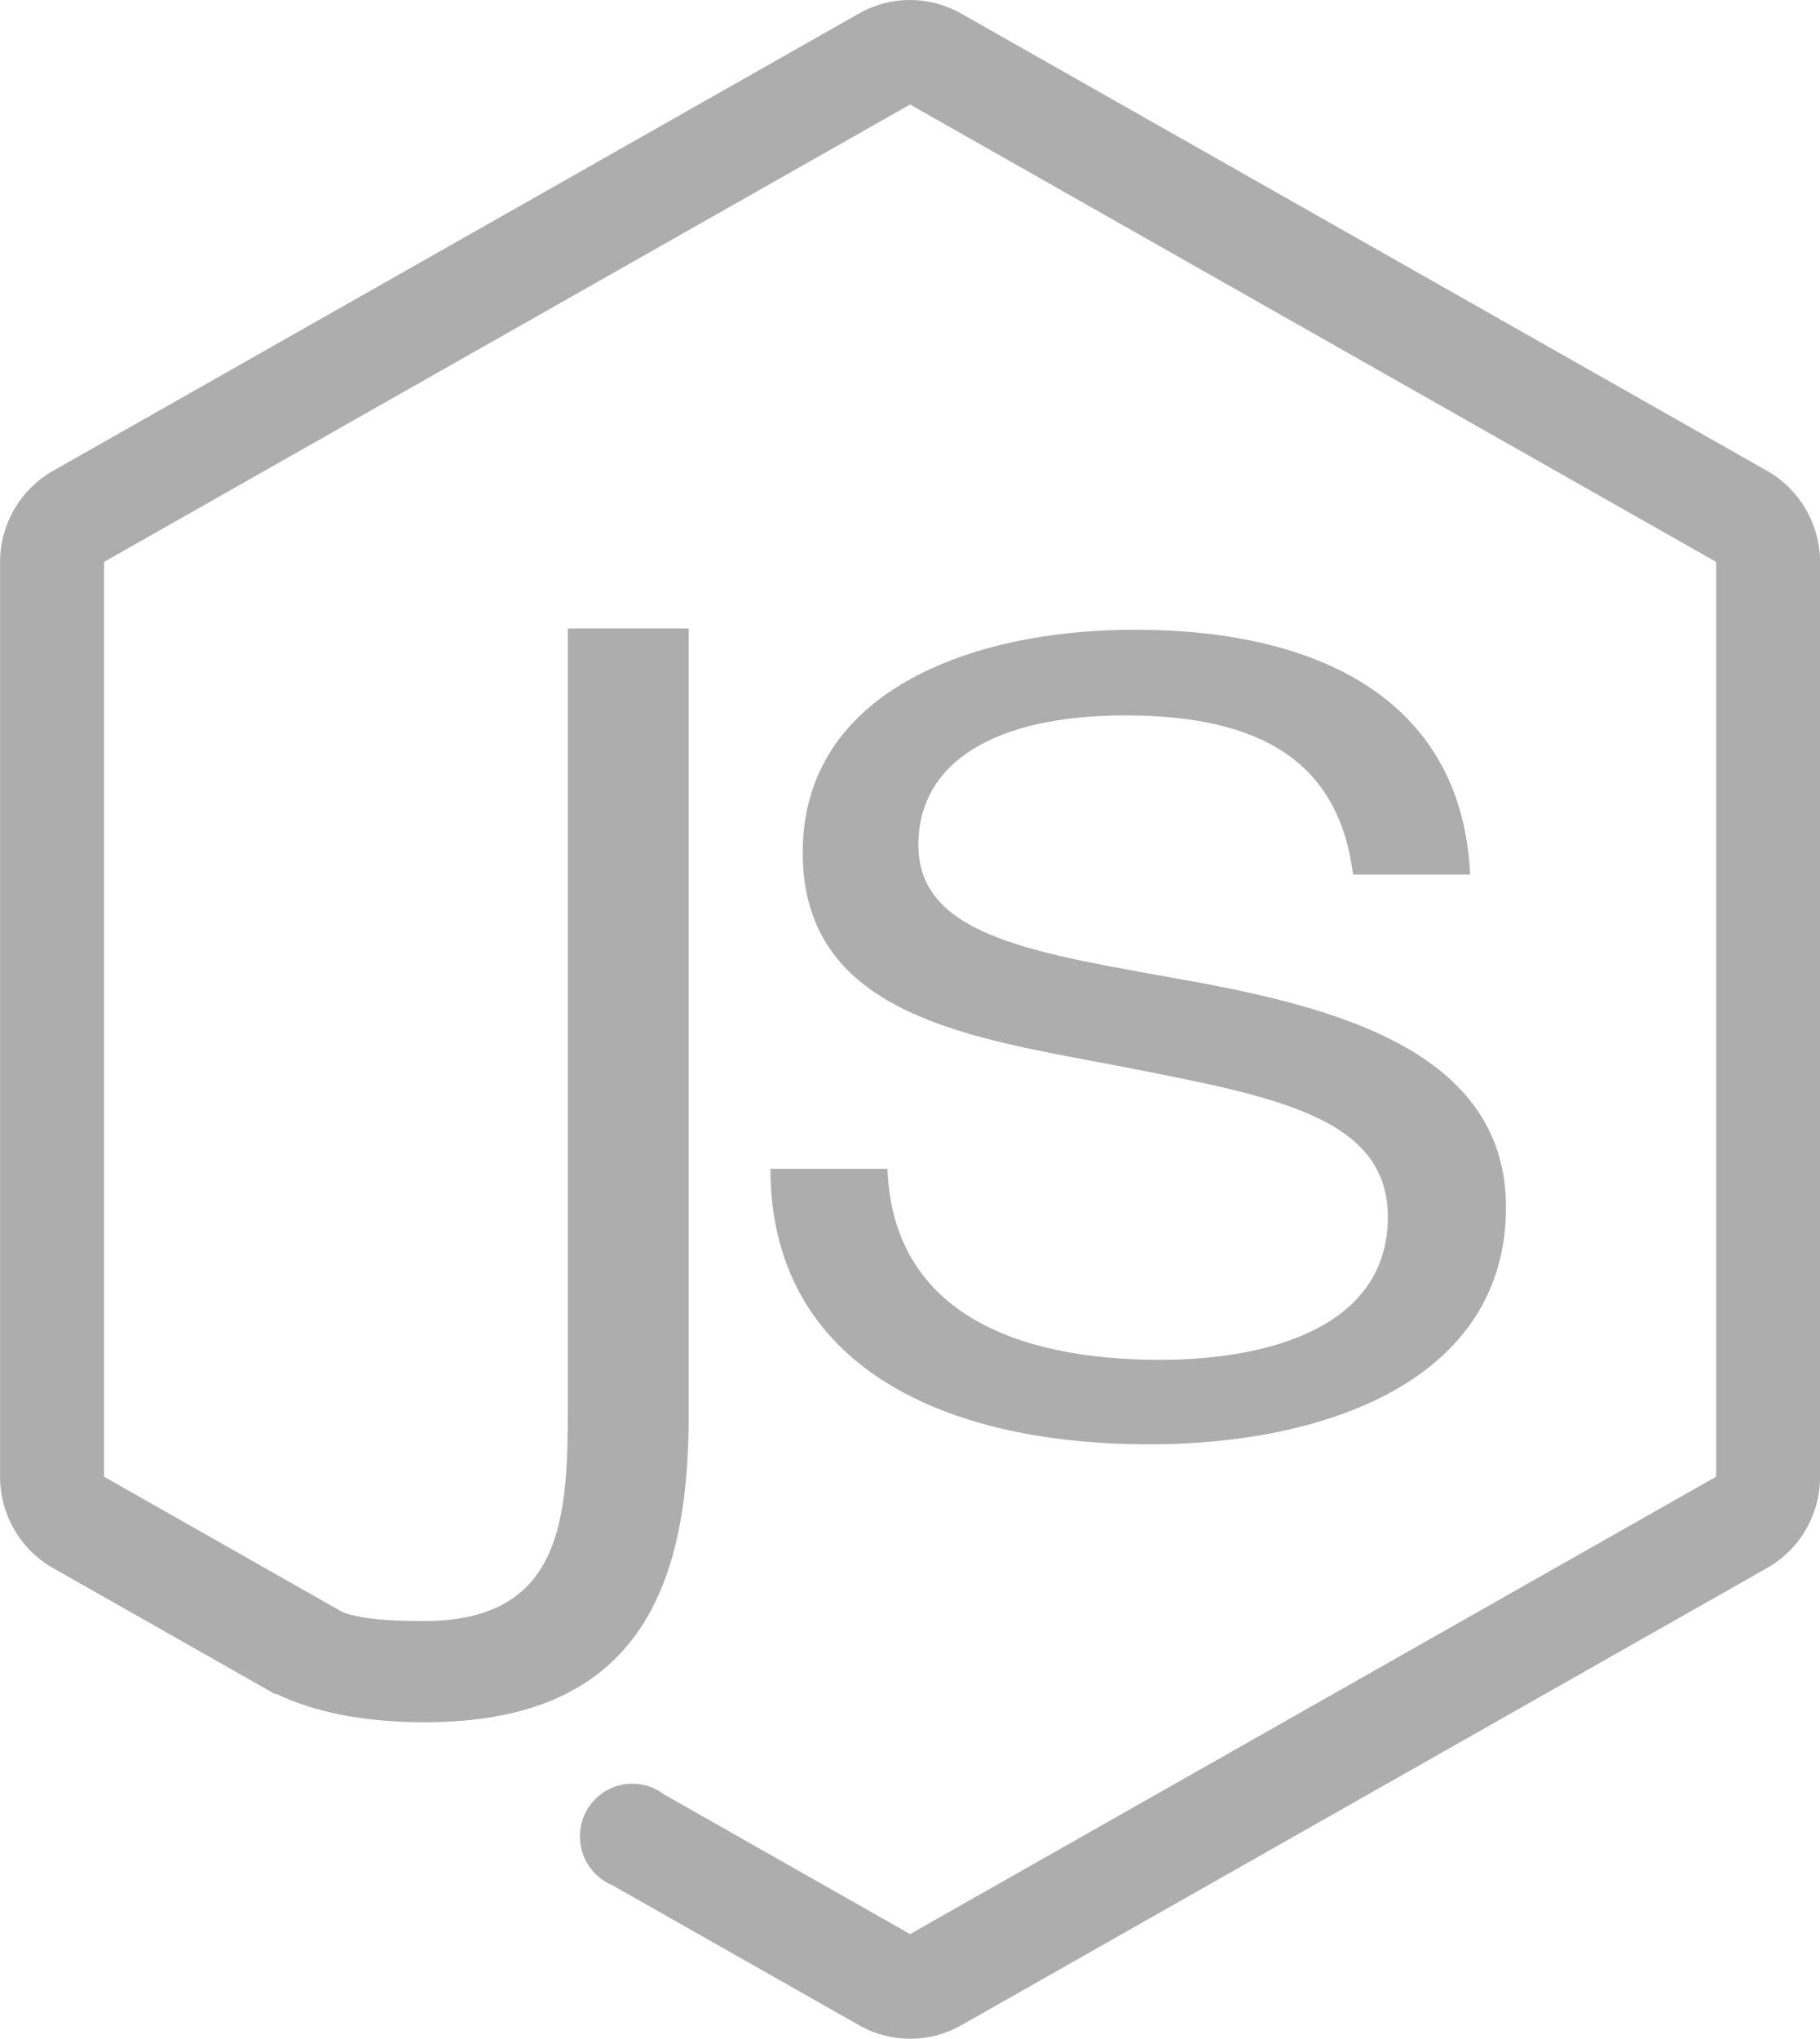 <?xml version="1.0" encoding="utf-8"?>
<!-- Generator: Adobe Illustrator 16.0.0, SVG Export Plug-In . SVG Version: 6.00 Build 0)  -->
<!DOCTYPE svg PUBLIC "-//W3C//DTD SVG 1.1//EN" "http://www.w3.org/Graphics/SVG/1.1/DTD/svg11.dtd">
<svg version="1.1"
	 id="Шар_1" xmlns:sodipodi="http://sodipodi.sourceforge.net/DTD/sodipodi-0.dtd" xmlns:cc="http://creativecommons.org/ns#" xmlns:rdf="http://www.w3.org/1999/02/22-rdf-syntax-ns#" xmlns:inkscape="http://www.inkscape.org/namespaces/inkscape" xmlns:svg="http://www.w3.org/2000/svg" xmlns:dc="http://purl.org/dc/elements/1.1/" sodipodi:docname="partners.svg'" inkscape:version="0.91 r13725"
	 xmlns="http://www.w3.org/2000/svg" xmlns:xlink="http://www.w3.org/1999/xlink" x="0px" y="0px" width="50.002px"
	 height="55.998px" viewBox="259.999 350 50.002 55.998" enable-background="new 259.999 350 50.002 55.998" xml:space="preserve">
<sodipodi:namedview  gridtolerance="10" inkscape:cy="367.284" showgrid="false" pagecolor="#ffffff" inkscape:zoom="0.20304997" borderopacity="1" inkscape:cx="687.02301" bordercolor="#666666" guidetolerance="10" objecttolerance="10" id="namedview616" inkscape:pageshadow="2" inkscape:window-height="480" inkscape:window-maximized="0" inkscape:pageopacity="0" inkscape:window-y="0" inkscape:window-width="640" inkscape:window-x="0" inkscape:current-layer="Шар_1">
	</sodipodi:namedview>
<g id="g590">
	<path id="path592" fill="#adadad" d="M291.871,387.349c-4.025,0-7.349-1.355-7.49-5.246h-3.215c0,5.186,4.417,7.566,10.422,7.566
		c4.807,0,9.786-1.748,9.786-6.512c0-4.521-5.229-5.608-9.327-6.332c-3.886-0.693-6.817-1.206-6.817-3.617
		c0-2.262,2.085-3.559,5.688-3.559c3.71,0,5.865,1.267,6.254,4.372h3.217c-0.212-4.611-3.888-6.725-9.223-6.725
		c-4.521,0-9.114,1.72-9.114,6.12c0,4.521,4.698,5.095,8.763,5.878c4.133,0.813,7.313,1.355,7.313,4.13
		C298.127,386.474,294.803,387.349,291.871,387.349z"/>
	<path id="path594" fill="#adadad" d="M308.548,362.933l-22.146-12.563c-0.437-0.247-0.918-0.37-1.402-0.37
		c-0.482,0-0.966,0.123-1.4,0.37l-22.146,12.563c-0.896,0.51-1.453,1.466-1.453,2.504v25.125c0,1.038,0.557,1.995,1.453,2.504
		l6.11,3.467l0.015-0.016c1.075,0.518,2.427,0.785,4.098,0.785c5.796,0,7.242-3.629,7.242-8.396v-21.644h-3.319v21.322
		c0,3.06-0.106,5.939-3.957,5.939c-0.831,0-1.648-0.035-2.22-0.238l-6.566-3.727v-25.125l22.145-12.563l22.146,12.563v25.125
		l-22.146,12.563l-6.771-3.843c-0.241-0.181-0.537-0.288-0.86-0.288c-0.795,0-1.439,0.648-1.439,1.449
		c0,0.607,0.37,1.127,0.898,1.344l6.774,3.843c0.435,0.247,0.918,0.37,1.4,0.37c0.484,0,0.966-0.123,1.402-0.37l22.146-12.563
		c0.896-0.51,1.451-1.466,1.451-2.504v-25.125C309.999,364.399,309.444,363.442,308.548,362.933z"/>
</g>
</svg>
